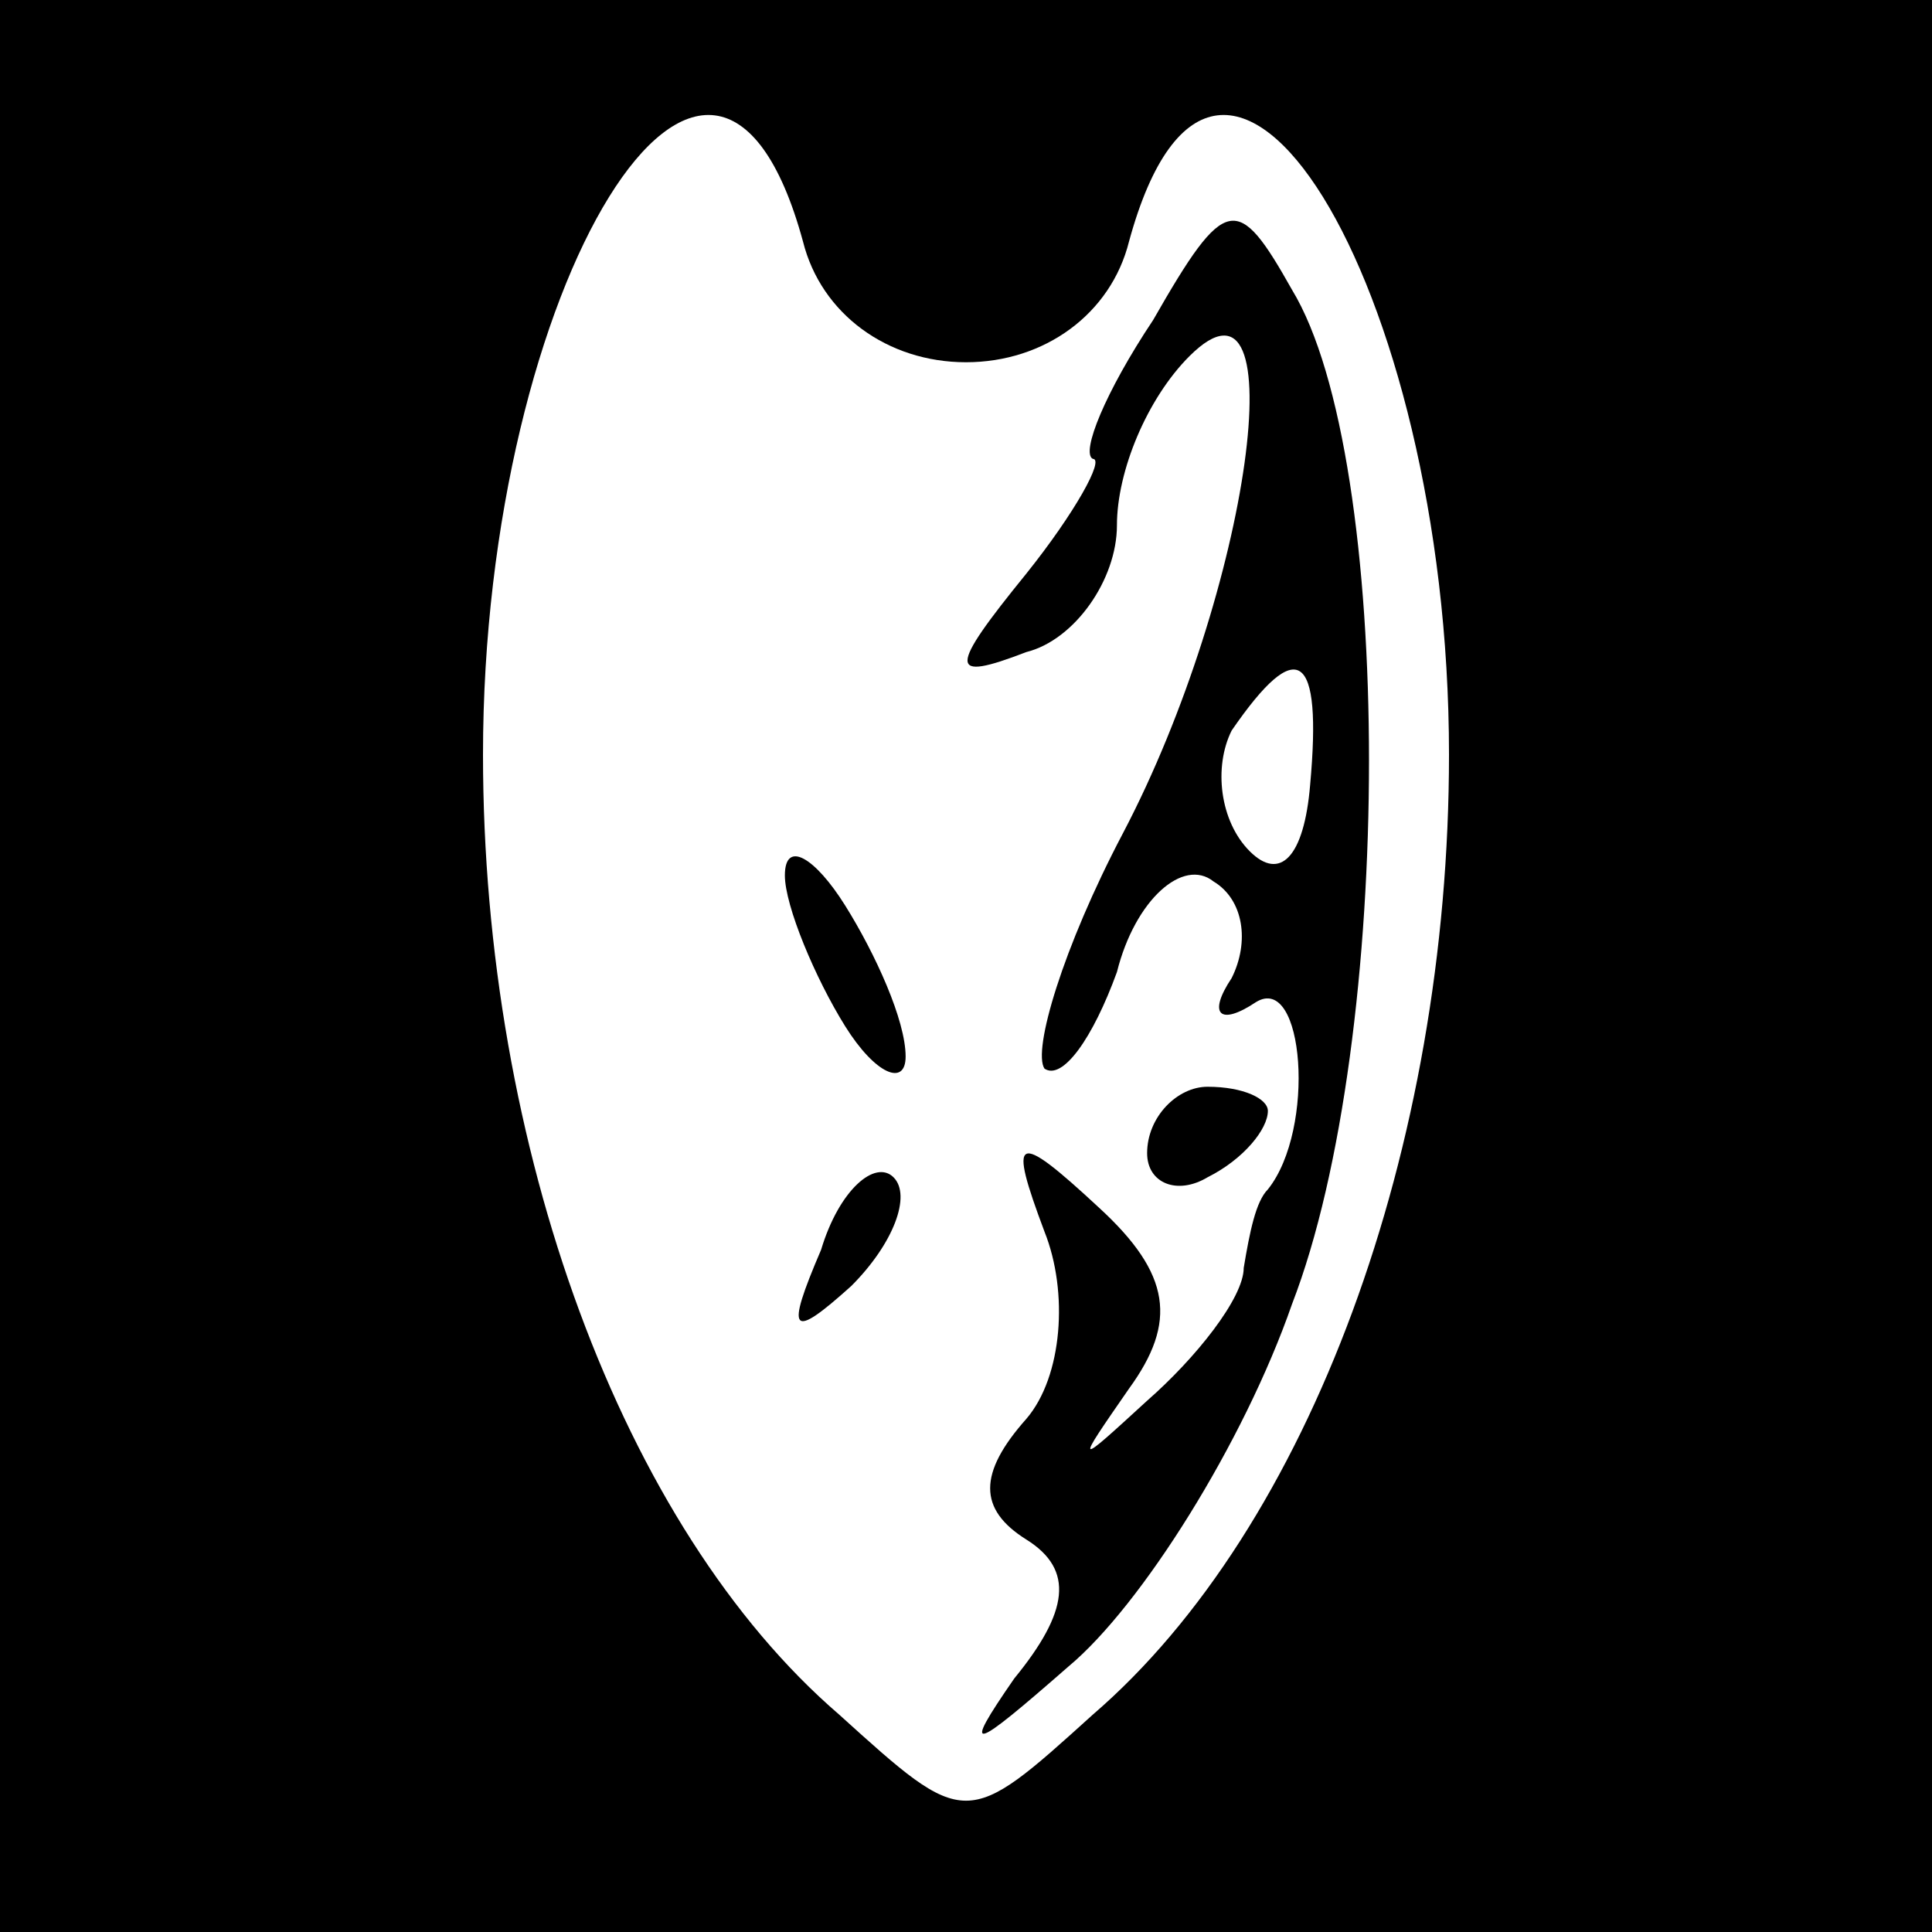 <?xml version="1.0" standalone="no"?>
<!DOCTYPE svg PUBLIC "-//W3C//DTD SVG 20010904//EN"
 "http://www.w3.org/TR/2001/REC-SVG-20010904/DTD/svg10.dtd">
<svg version="1.0" xmlns="http://www.w3.org/2000/svg"
 width="32pt" height="32pt" viewBox="0 0 32 32"
 preserveAspectRatio="xMidYMid meet">
<rect x="0" y="0" width="32" height="32" fill="#808080" stroke="none"/>
<g transform="translate(0,32) scale(0.1,-0.1)"
fill="#000000" stroke="none">
<path fill="#000000" stroke="none" d="M0 160 l0 -160 160 0 160 0 0 160 0
160 -160 0 -160 0 0 -160z"/>
<path fill="#ffffff" stroke="none" d="M133 280 c3 -12 14 -20 27 -20 13 0 24
8 27 20 15 55 53 -7 53 -85 0 -65 -23 -128 -59 -159 -21 -19 -21 -19 -42 0
-36 31 -59 94 -59 159 0 78 38 140 53 85z"/>
<path fill="#000000" stroke="none" d="M191 267 c-8 -12 -12 -22 -10 -23 2 0
-3 -9 -11 -19 -13 -16 -13 -18 0 -13 8 2 15 12 15 21 0 9 5 21 12 28 18 18 10
-39 -11 -79 -10 -19 -15 -36 -13 -39 3 -2 8 5 12 16 3 12 11 19 16 15 5 -3 6
-10 3 -16 -4 -6 -2 -8 4 -4 8 5 10 -21 2 -31 -2 -2 -3 -7 -4 -13 0 -5 -8 -15
-16 -22 -12 -11 -12 -11 -3 2 8 11 7 19 -5 30 -14 13 -15 12 -9 -4 4 -10 3
-24 -3 -31 -8 -9 -8 -15 0 -20 8 -5 7 -12 -2 -23 -9 -13 -7 -12 9 2 12 10 29
37 37 60 17 44 17 140 0 168 -9 16 -11 16 -23 -5z"/>
<path fill="#ffffff" stroke="none" d="M217 190 c-1 -12 -5 -16 -10 -11 -5 5
-6 14 -3 20 11 16 15 13 13 -9z"/>
<path fill="#000000" stroke="none" d="M130 175 c0 -5 5 -17 10 -25 5 -8 10
-10 10 -5 0 6 -5 17 -10 25 -5 8 -10 11 -10 5z"/>
<path fill="#000000" stroke="none" d="M190 129 c0 -5 5 -7 10 -4 6 3 10 8 10
11 0 2 -4 4 -10 4 -5 0 -10 -5 -10 -11z"/>
<path fill="#000000" stroke="none" d="M136 113 c-6 -14 -5 -15 5 -6 7 7 10
15 7 18 -3 3 -9 -2 -12 -12z"/>
</g>
</svg>
